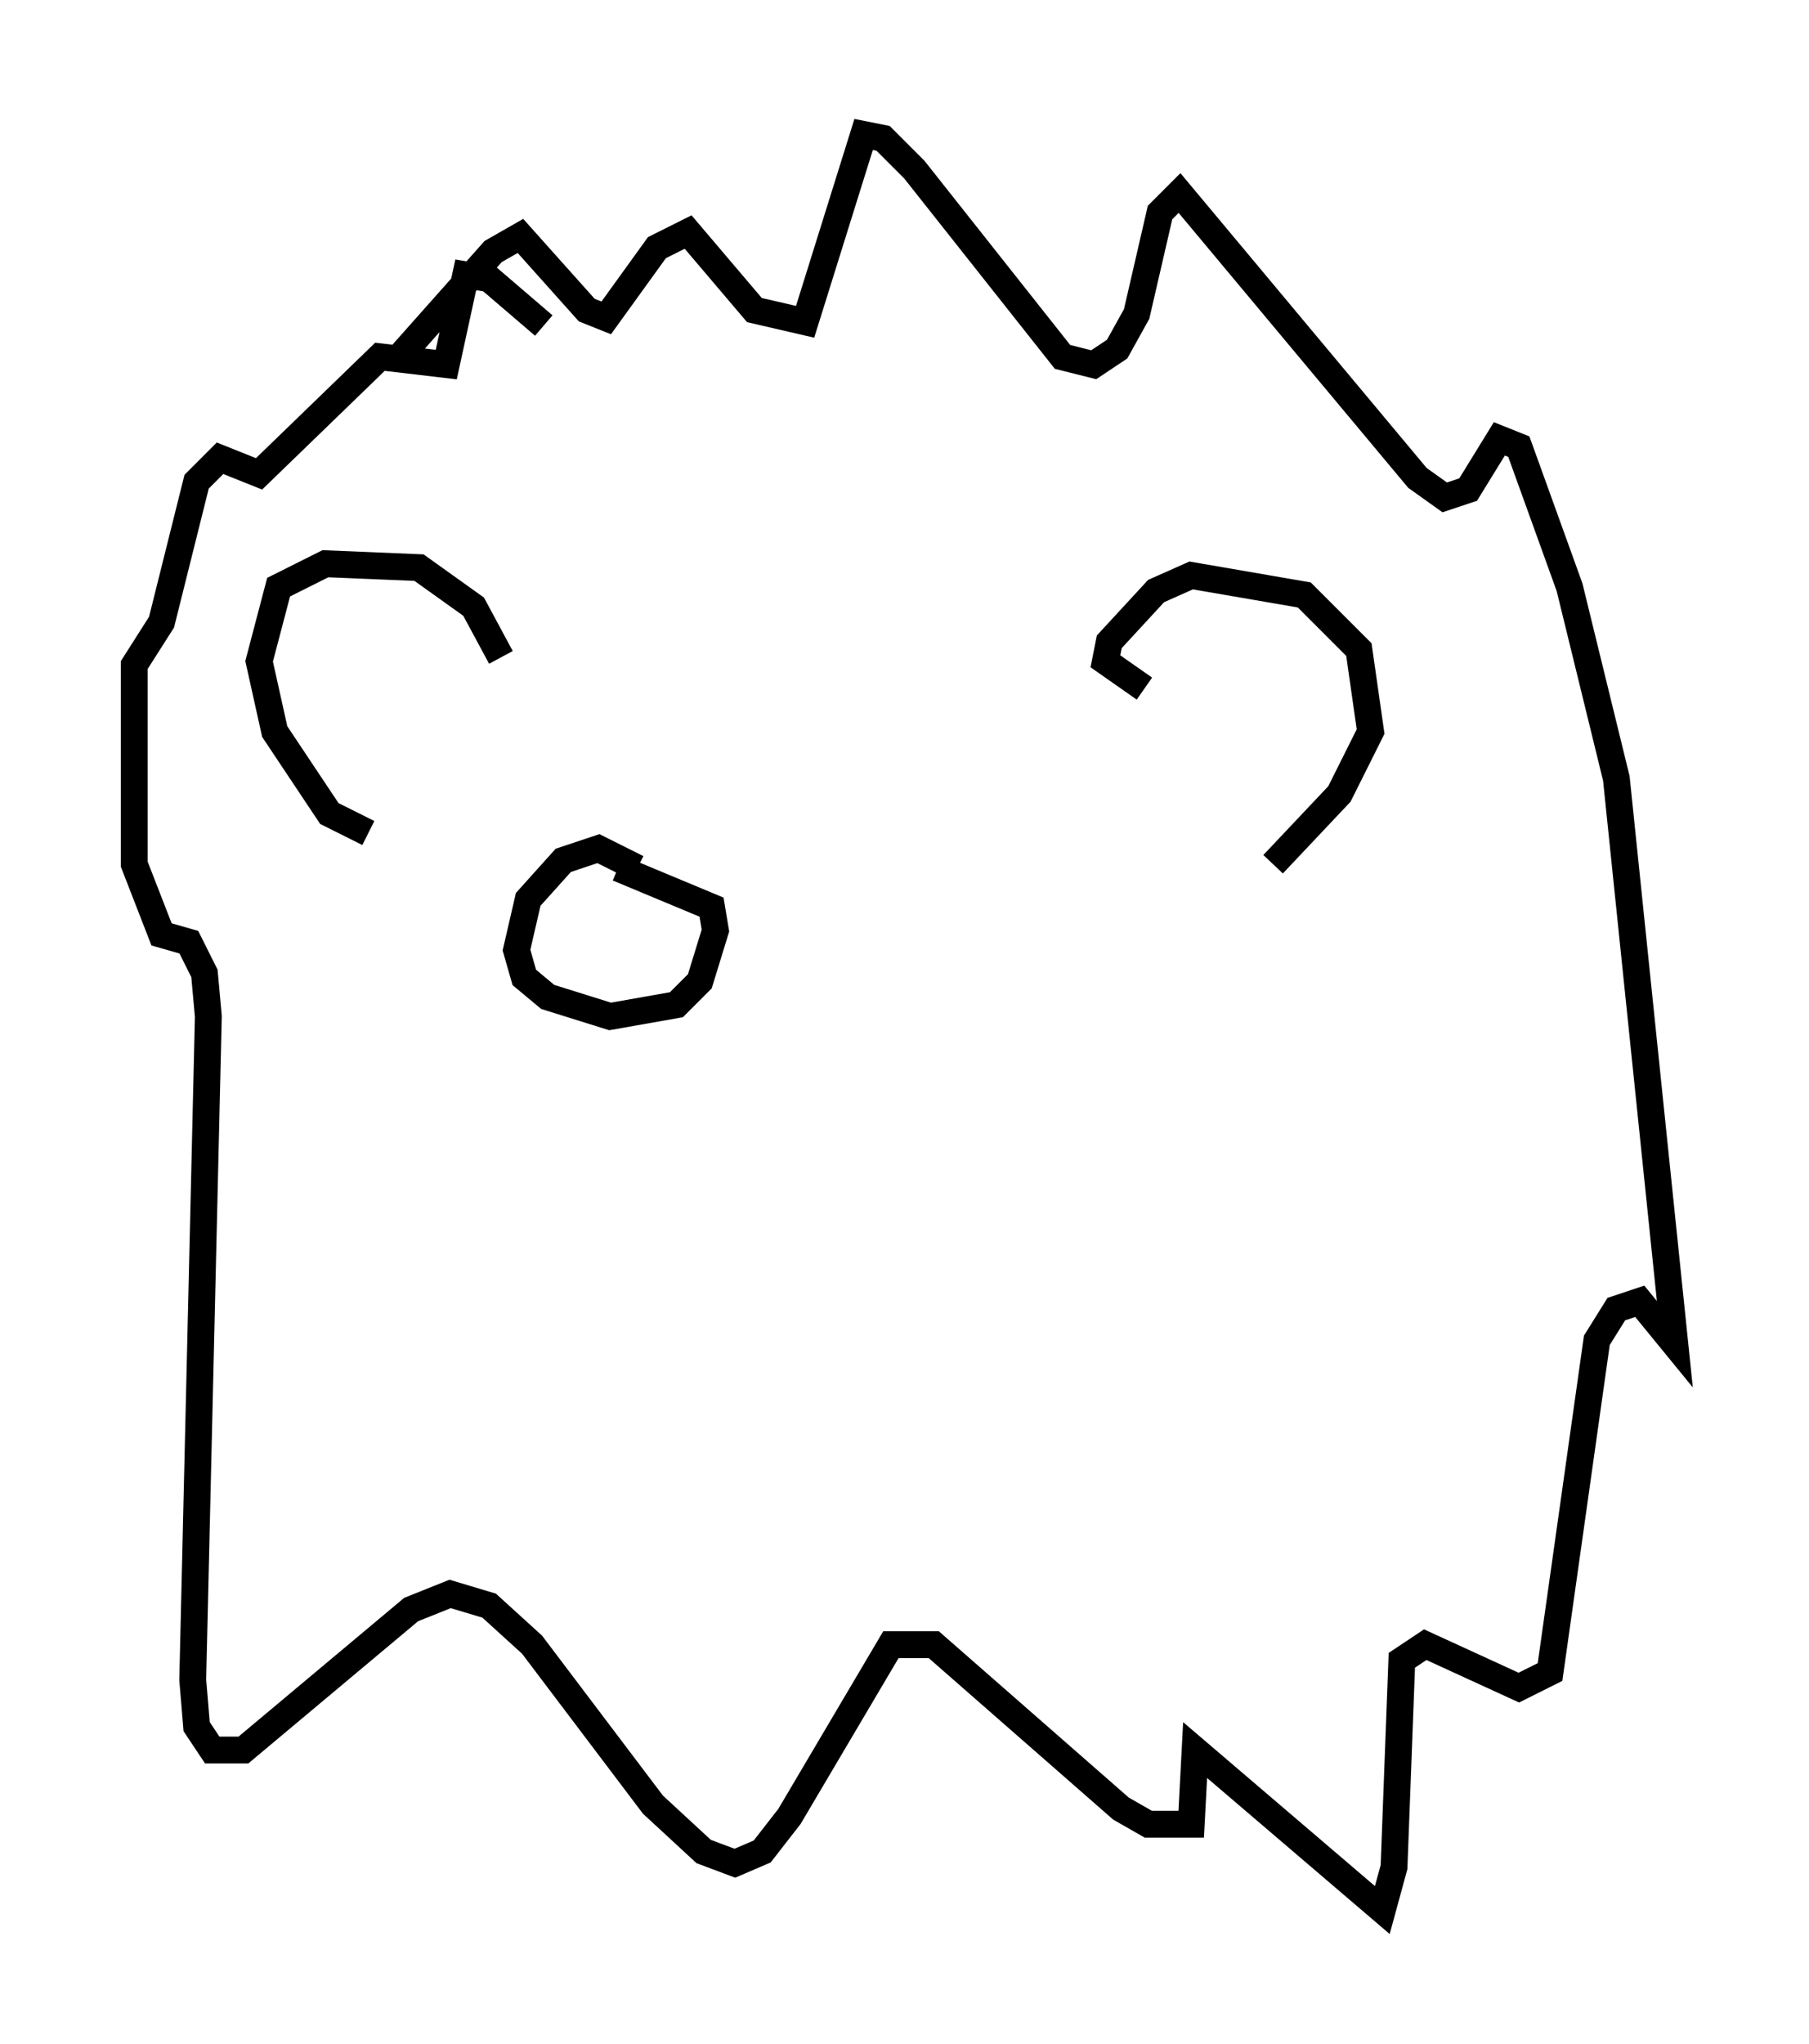 <?xml version="1.0" encoding="utf-8" ?>
<svg baseProfile="full" height="76.089" version="1.1" width="67.374" xmlns="http://www.w3.org/2000/svg" xmlns:ev="http://www.w3.org/2001/xml-events" xmlns:xlink="http://www.w3.org/1999/xlink"><defs /><rect fill="white" height="76.089" width="67.374" x="0" y="0" /><path d="M21.559, 14.877 m-1.307, -2.76 l-2.034, -1.743 -0.872, -0.145 l-0.726, 3.341 -2.469, -0.291 l-4.503, 4.358 -1.453, -0.581 l-0.872, 0.872 -1.307, 5.229 l-1.017, 1.598 0.0, 7.408 l1.017, 2.615 1.017, 0.291 l0.581, 1.162 0.145, 1.598 l-0.581, 24.693 0.145, 1.743 l0.581, 0.872 1.162, 0.0 l6.246, -5.229 1.453, -0.581 l1.453, 0.436 1.598, 1.453 l4.503, 5.955 1.888, 1.743 l1.162, 0.436 1.017, -0.436 l1.017, -1.307 3.777, -6.391 l1.598, 0.0 6.972, 6.101 l1.017, 0.581 1.598, 0.0 l0.145, -2.76 6.972, 5.955 l0.436, -1.598 0.291, -7.698 l0.872, -0.581 3.486, 1.598 l1.162, -0.581 1.743, -12.346 l0.726, -1.162 0.872, -0.291 l1.307, 1.598 -2.179, -21.061 l-1.743, -7.117 -1.888, -5.229 l-0.726, -0.291 -1.162, 1.888 l-0.872, 0.291 -1.017, -0.726 l-8.86, -10.603 -0.726, 0.726 l-0.872, 3.777 -0.726, 1.307 l-0.872, 0.581 -1.162, -0.291 l-5.52, -6.972 -1.162, -1.162 l-0.726, -0.145 -2.179, 6.972 l-1.888, -0.436 -2.469, -2.905 l-1.162, 0.581 -1.888, 2.615 l-0.726, -0.291 -2.469, -2.76 l-1.017, 0.581 -3.486, 3.922 m-1.162, 17.721 l-1.453, -0.726 -2.034, -3.05 l-0.581, -2.615 0.726, -2.76 l1.743, -0.872 3.486, 0.145 l2.034, 1.453 1.017, 1.888 m23.966, 1.162 l-1.453, -1.017 0.145, -0.726 l1.743, -1.888 1.307, -0.581 l4.212, 0.726 2.034, 2.034 l0.436, 3.05 -1.162, 2.324 l-2.469, 2.615 m-23.676, 0.145 l-1.453, -0.726 -1.307, 0.436 l-1.307, 1.453 -0.436, 1.888 l0.291, 1.017 0.872, 0.726 l2.324, 0.726 2.469, -0.436 l0.872, -0.872 0.581, -1.888 l-0.145, -0.872 -3.486, -1.453 " fill="none" stroke="black" stroke-width="1" /></svg>